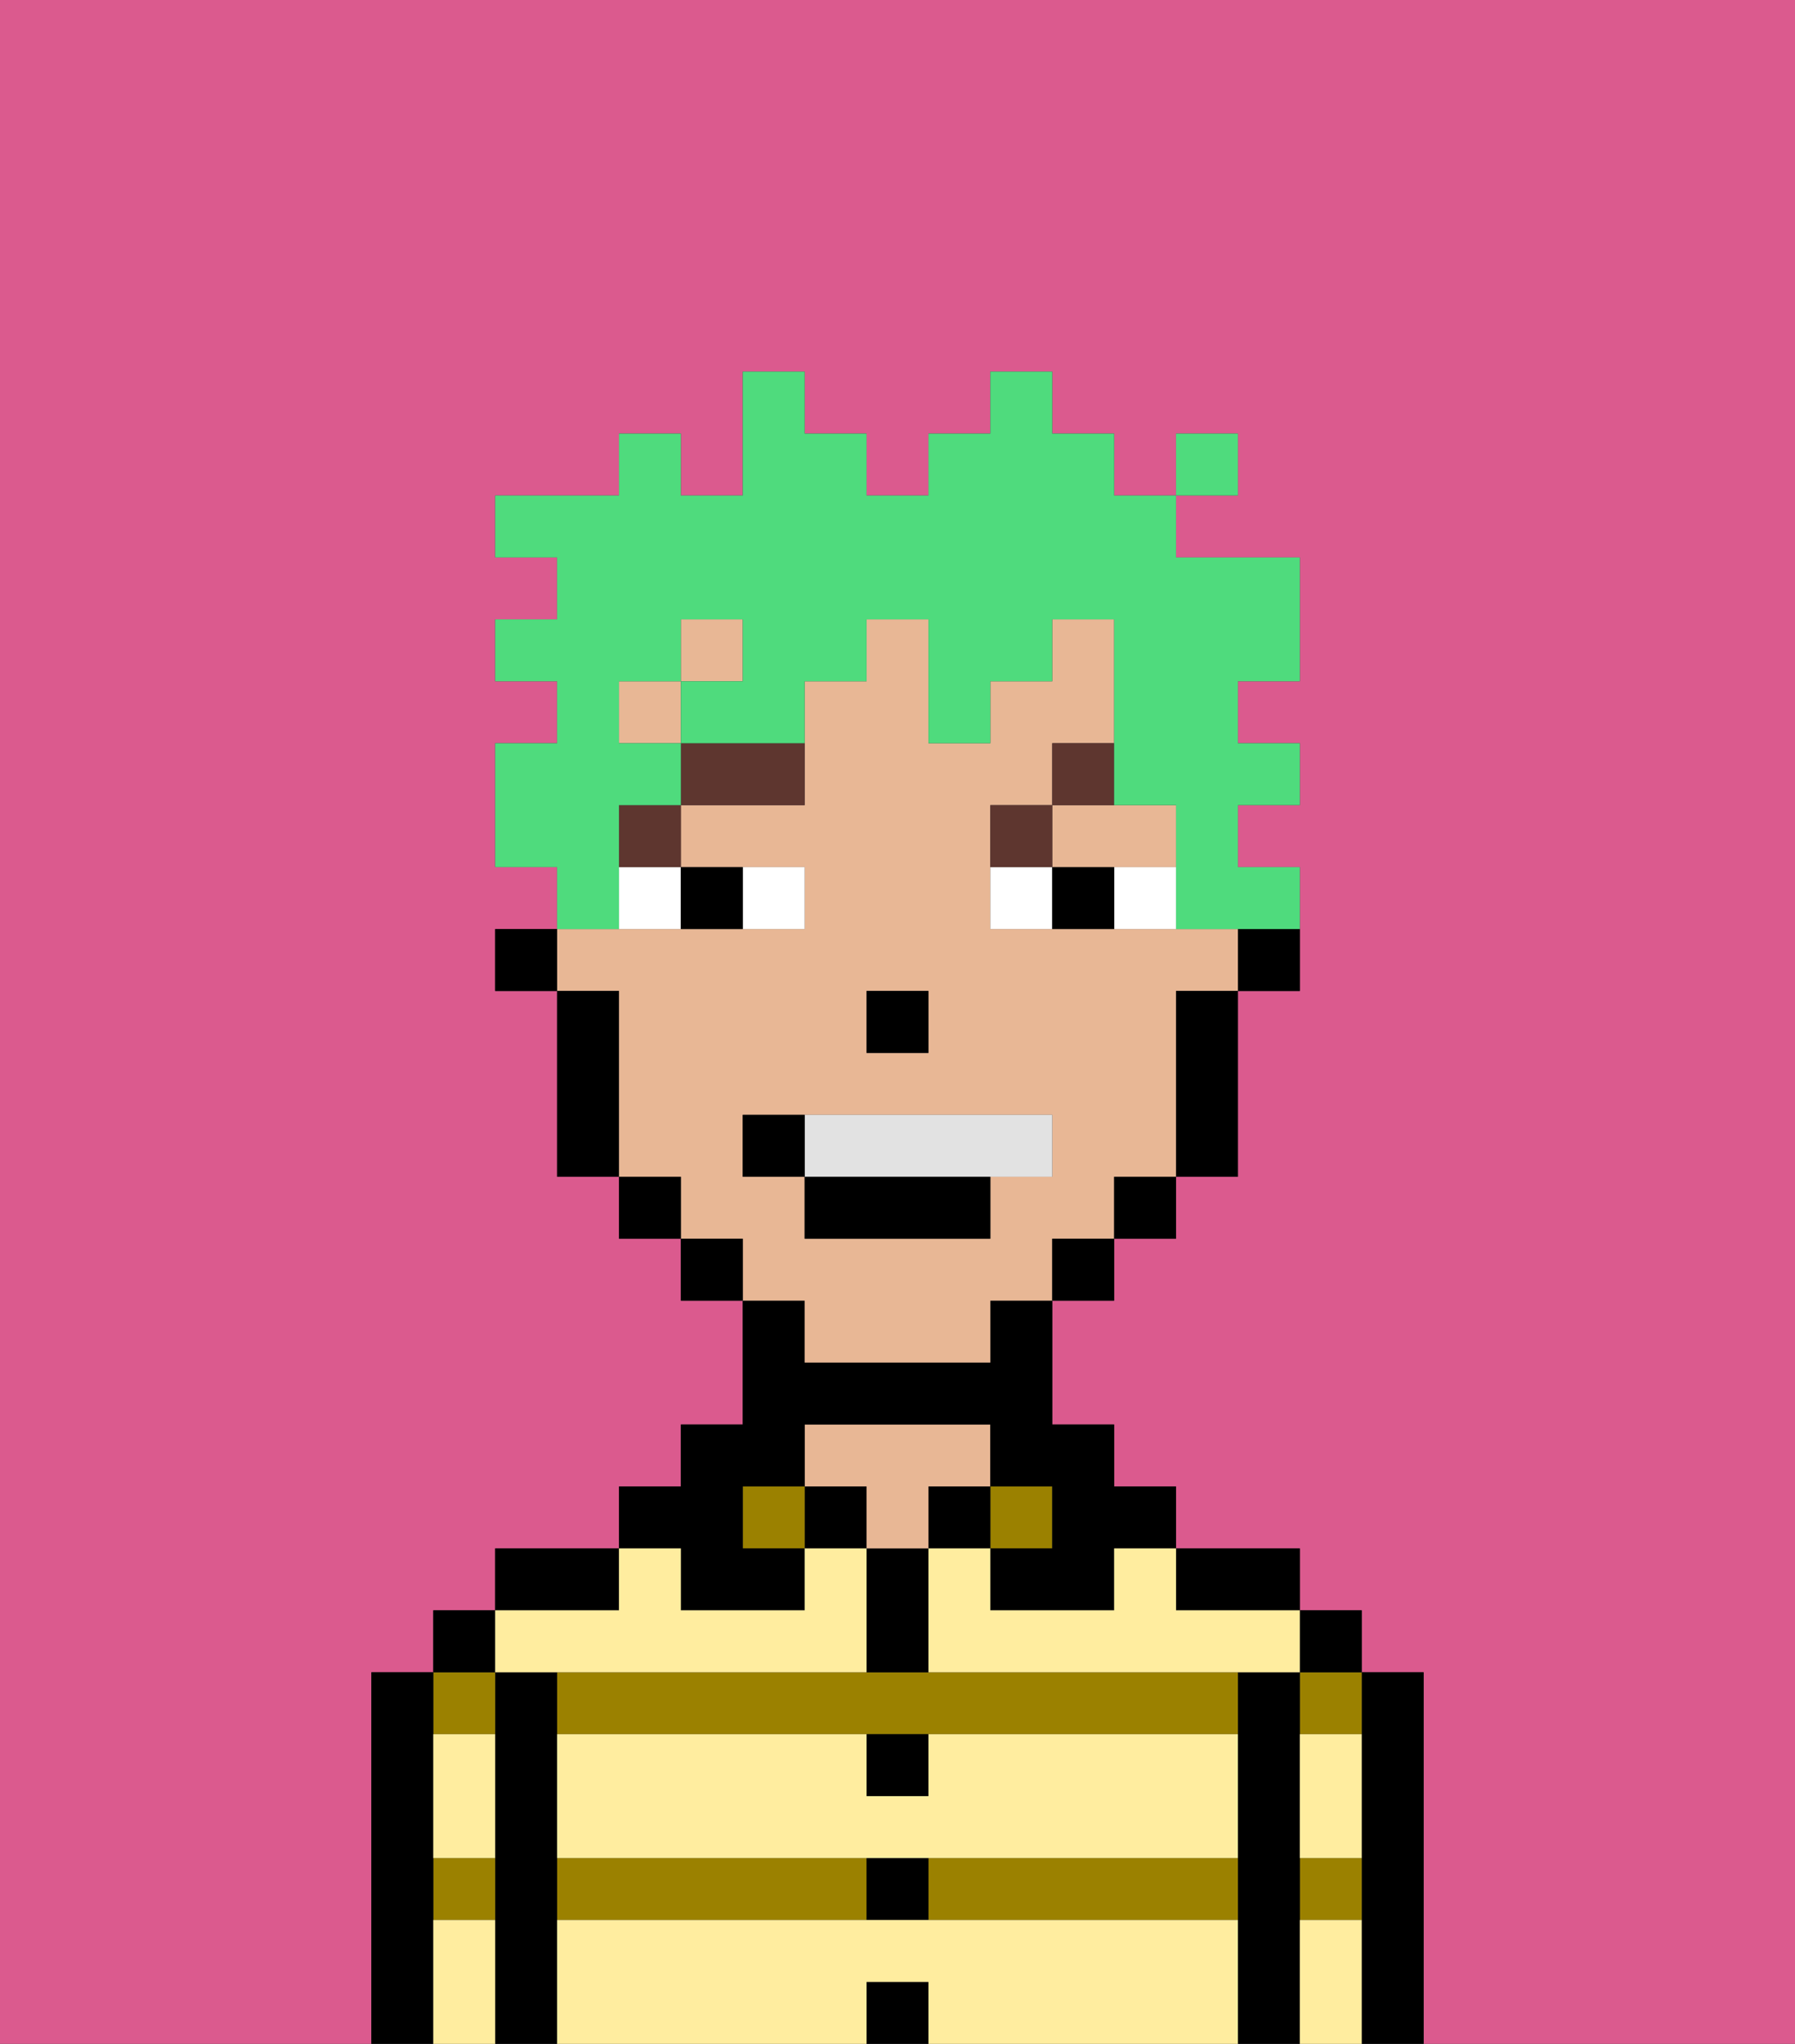 <svg xmlns="http://www.w3.org/2000/svg" viewBox="0 0 29 33"><rect x="0" y="0" width="29" height="33" fill="#333333" stroke="none"/><defs><style>polygon,rect,path{shape-rendering:crispedges;}.za189-1{fill:#db5a8e;}.za189-2{fill:#000000;}.za189-3{fill:#9b8100;}.za189-4{fill:#e8b795;}.za189-5{fill:#ffed9f;}.za189-6{fill:#ffffff;}.za189-7{fill:#5e362f;}.za189-8{fill:#e2e2e2;}.za189-9{fill:#4fdb7d;}</style></defs><path class="za189-1" d="M0,33H6V27H7V26H8V25h2V24h1V23h1V21H11V20H10V19H9V16H8V15H9V14H8V12H9V11H8V10H9V9H8V8h2V7h1V8h1V6h1V7h1V8h1V7h1V6h1V7h1V8h1V7h1V8H19V9h2v2H20v1h1v1H20v1h1v2H20v3H19v1H18v1H17v2h1v1h1v1h2v1h1v1h1v6h6V0H0Z"/><path class="za189-2" d="M23,27H22v6h1V27Z"/><path class="za189-3" d="M21,31h1V30H21Z"/><path class="za189-3" d="M21,28h1V27H21Z"/><rect class="za189-2" x="21" y="26" width="1" height="1"/><path class="za189-2" d="M21,30V27H20v6h1V30Z"/><rect class="za189-3" x="9" y="30" width="5" height="1"/><path class="za189-3" d="M15,31h5V30H15Z"/><path class="za189-3" d="M14,27H9v1H20V27H14Z"/><path class="za189-2" d="M20,26h1V25H19v1Z"/><rect class="za189-3" x="16" y="24" width="1" height="1"/><rect class="za189-2" x="15" y="24" width="1" height="1"/><rect class="za189-2" x="14" y="32" width="1" height="1"/><rect class="za189-2" x="14" y="30" width="1" height="1"/><path class="za189-2" d="M15,29V28H14v1Z"/><path class="za189-2" d="M15,26V25H14v2h1Z"/><rect class="za189-2" x="13" y="24" width="1" height="1"/><path class="za189-4" d="M15,24h1V23H13v1h1v1h1Z"/><rect class="za189-3" x="12" y="24" width="1" height="1"/><path class="za189-2" d="M11,26h2V25H12V24h1V23h3v1h1v1H16v1h2V25h1V24H18V23H17V21H16v1H13V21H12v2H11v1H10v1h1Z"/><path class="za189-2" d="M10,25H8v1h2Z"/><path class="za189-2" d="M9,30V27H8v6H9V30Z"/><path class="za189-3" d="M7,31H8V30H7Z"/><path class="za189-3" d="M8,28V27H7v1Z"/><rect class="za189-2" x="7" y="26" width="1" height="1"/><path class="za189-2" d="M7,30V27H6v6H7V30Z"/><path class="za189-5" d="M15,31H9v2h5V32h1v1h5V31Z"/><path class="za189-5" d="M15,29H14V28H9v2H20V28H15Z"/><path class="za189-5" d="M18,26H16V25H15v2h6V26H19V25H18Z"/><path class="za189-5" d="M9,27h5V25H13v1H11V25H10v1H8v1Z"/><path class="za189-5" d="M7,29v1H8V28H7Z"/><path class="za189-5" d="M7,31v2H8V31Z"/><path class="za189-5" d="M21,31v2h1V31Z"/><path class="za189-5" d="M21,29v1h1V28H21Z"/><path class="za189-2" d="M20,16h1V15H20Z"/><path class="za189-4" d="M13,22h3V21h1V20h1V19h1V16h1V15H16V13h1V12h1V10H17v1H16v1H15V10H14v1H13v2H11v1h2v1H9v1h1v3h1v1h1v1h1Zm1-6h1v1H14Zm-2,3V18h5v1H16v1H13V19Z"/><rect class="za189-4" x="10" y="11" width="1" height="1"/><rect class="za189-4" x="11" y="10" width="1" height="1"/><path class="za189-4" d="M18,14h1V13H17v1Z"/><path class="za189-2" d="M19,17v2h1V16H19Z"/><rect class="za189-2" x="18" y="19" width="1" height="1"/><rect class="za189-2" x="17" y="20" width="1" height="1"/><rect class="za189-2" x="11" y="20" width="1" height="1"/><rect class="za189-2" x="10" y="19" width="1" height="1"/><path class="za189-2" d="M10,16H9v3h1V16Z"/><rect class="za189-2" x="8" y="15" width="1" height="1"/><rect class="za189-2" x="14" y="16" width="1" height="1"/><path class="za189-6" d="M13,15V14H12v1Z"/><path class="za189-6" d="M10,15h1V14H10Z"/><path class="za189-6" d="M18,14v1h1V14Z"/><path class="za189-6" d="M16,14v1h1V14Z"/><path class="za189-2" d="M12,15V14H11v1Z"/><path class="za189-2" d="M17,14v1h1V14Z"/><rect class="za189-7" x="10" y="13" width="1" height="1"/><path class="za189-7" d="M11,13h2V12H11Z"/><path class="za189-7" d="M17,13H16v1h1Z"/><path class="za189-7" d="M18,12H17v1h1Z"/><path class="za189-8" d="M16,19h1V18H13v1Z"/><rect class="za189-2" x="13" y="19" width="3" height="1"/><path class="za189-2" d="M13,18H12v1h1Z"/><path class="za189-9" d="M10,14V13h1V12H10V11h1V10h1v1H11v1h2V11h1V10h1v2h1V11h1V10h1v3h1v2h2V14H20V13h1V12H20V11h1V9H19V8H18V7H17V6H16V7H15V8H14V7H13V6H12V8H11V7H10V8H8V9H9v1H8v1H9v1H8v2H9v1h1Z"/><rect class="za189-9" x="19" y="7" width="1" height="1"/></svg>